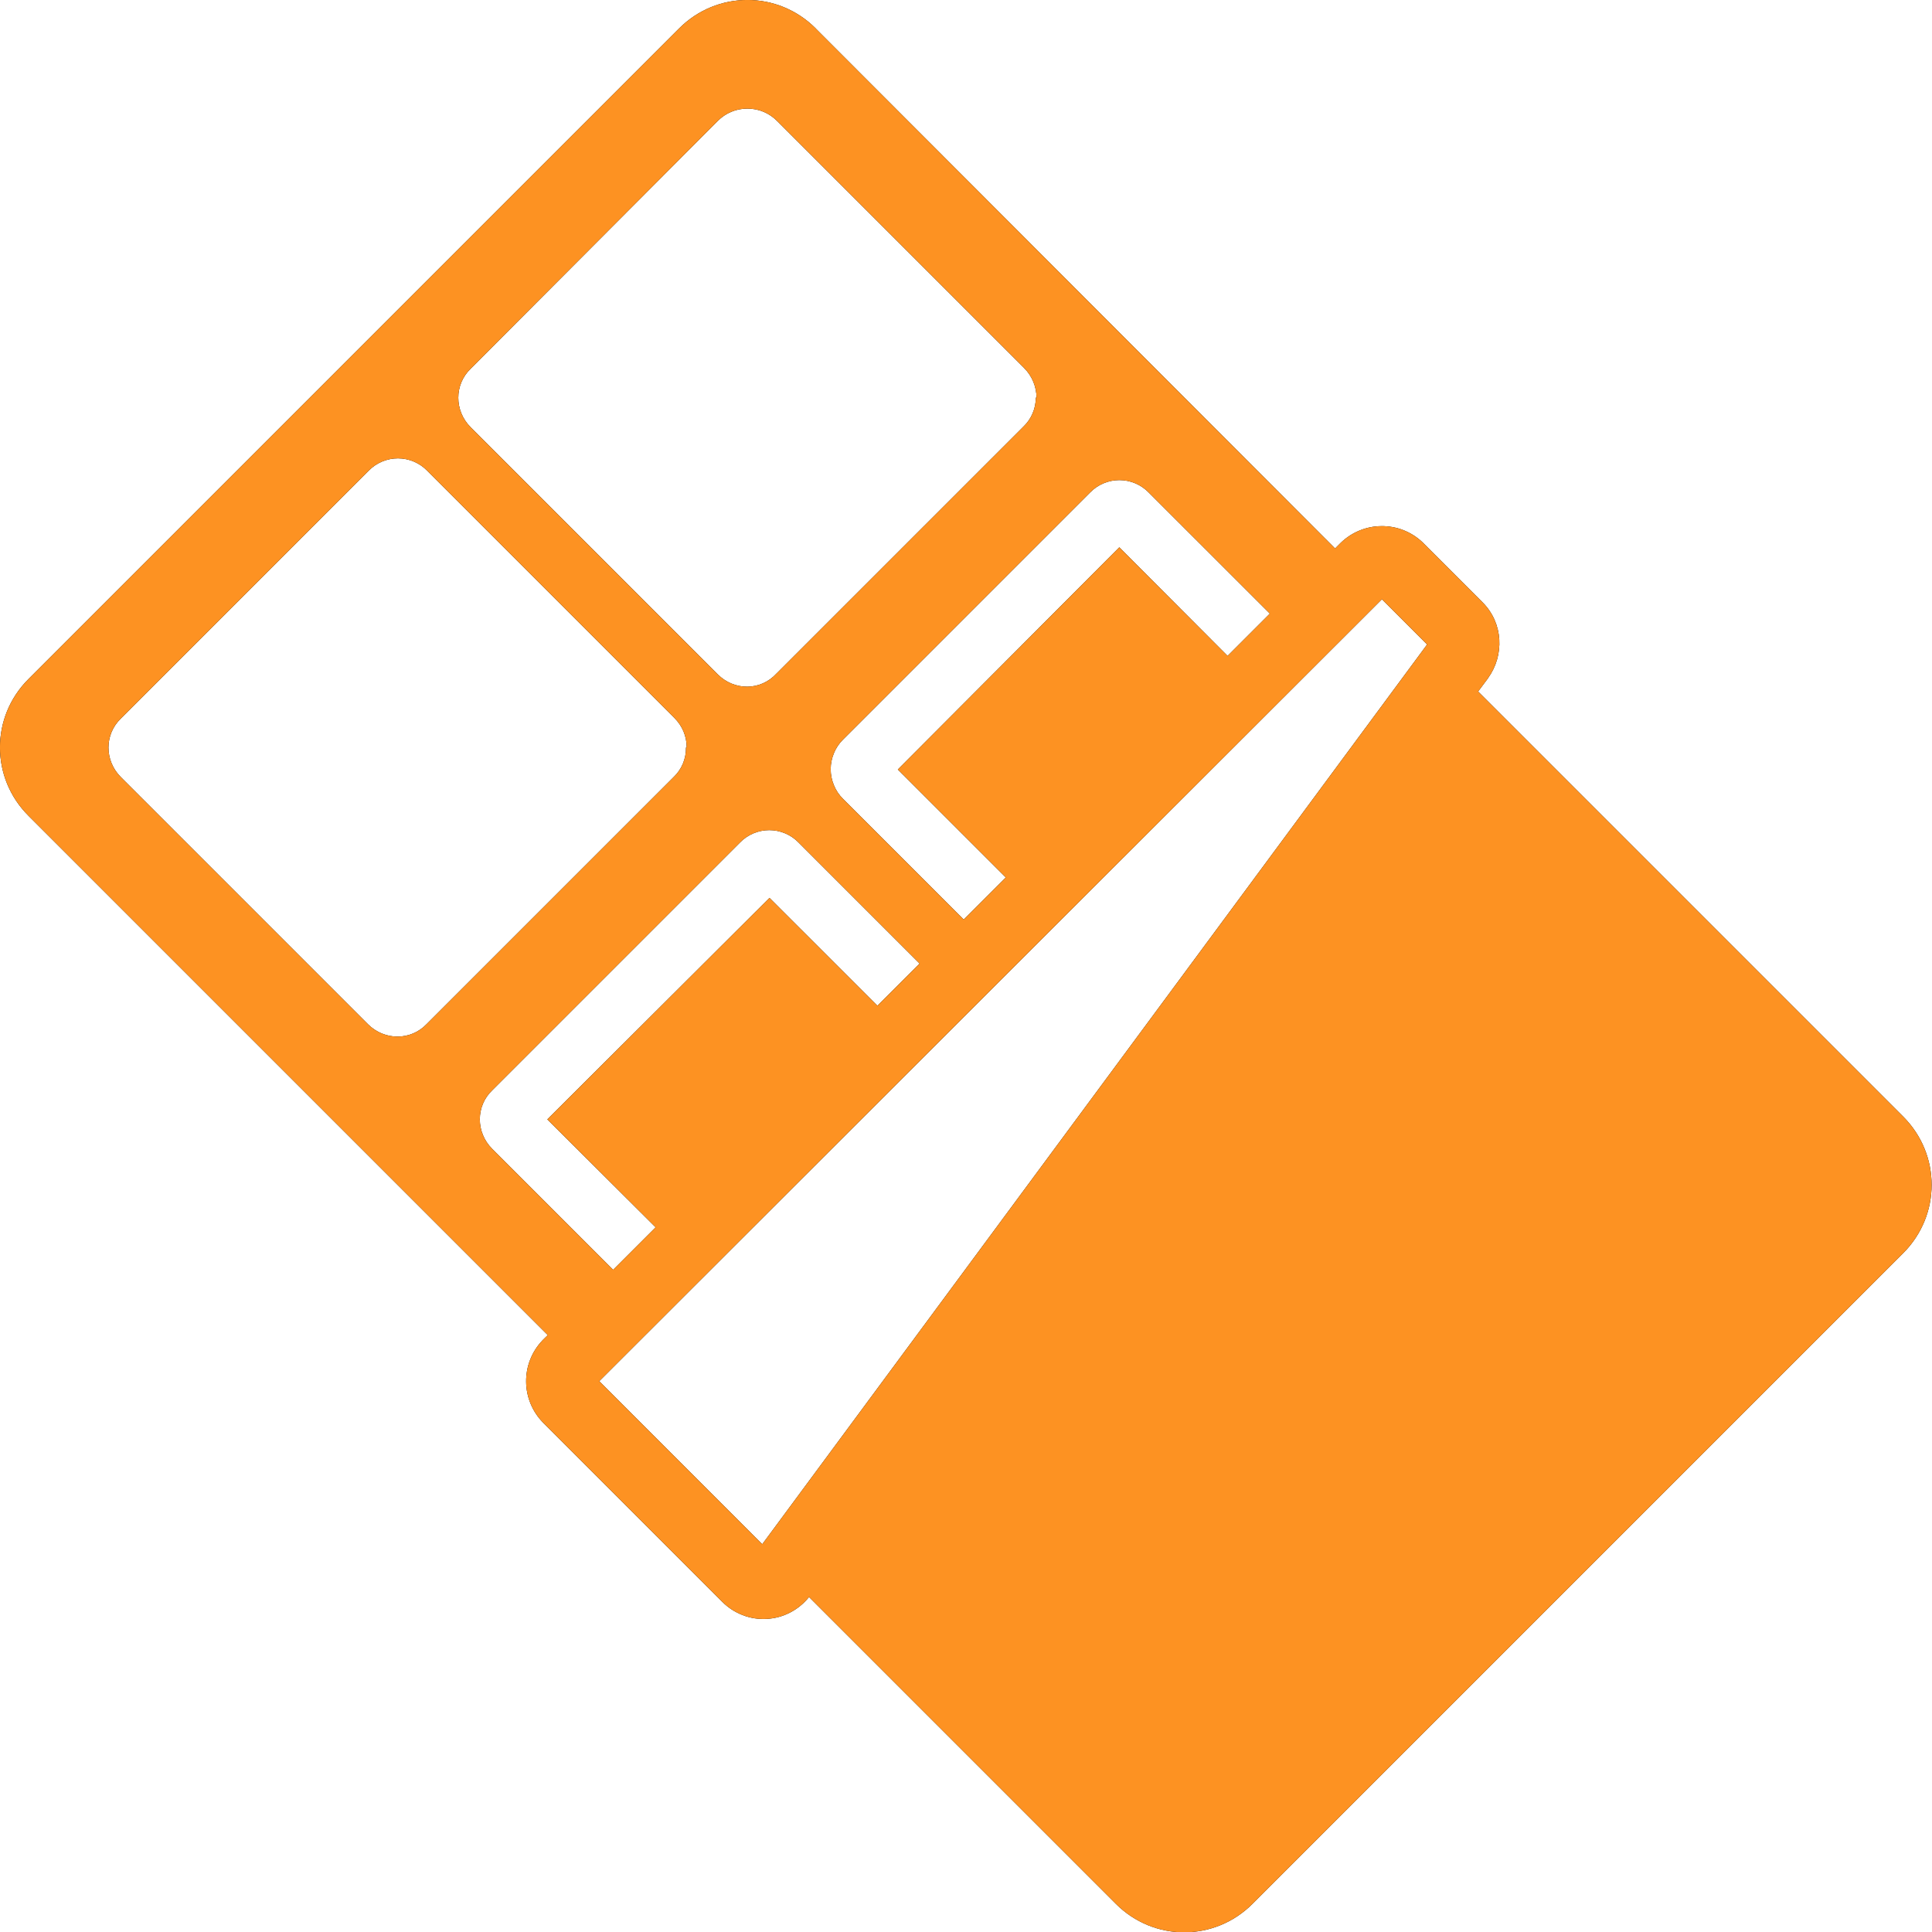 <svg width="28" height="28" viewBox="0 0 28 28" fill="none" xmlns="http://www.w3.org/2000/svg">
<path d="M11.822 0.413L19.349 7.949L19.429 7.869C19.587 7.715 19.798 7.627 20.018 7.625C20.239 7.622 20.452 7.705 20.613 7.856L20.619 7.862L21.486 8.729C21.791 9.034 21.801 9.499 21.569 9.823L21.565 9.83L21.422 10.022L27.582 16.182C28.132 16.732 28.132 17.612 27.582 18.162L18.152 27.592C17.602 28.142 16.722 28.142 16.172 27.592L11.725 23.145C11.651 23.238 11.558 23.314 11.453 23.369C11.347 23.424 11.232 23.456 11.113 23.462C10.994 23.469 10.876 23.451 10.765 23.408C10.654 23.366 10.553 23.3 10.469 23.216L7.869 20.616C7.715 20.458 7.627 20.247 7.625 20.027C7.622 19.806 7.705 19.593 7.856 19.432L7.862 19.425L7.939 19.349L0.412 11.822C-0.138 11.272 -0.138 10.392 0.412 9.842L9.842 0.412C10.392 -0.138 11.272 -0.138 11.822 0.412V0.413ZM18.404 8.893L16.648 7.138C16.593 7.081 16.527 7.036 16.454 7.005C16.381 6.974 16.302 6.958 16.223 6.958C16.144 6.958 16.065 6.974 15.992 7.005C15.919 7.036 15.853 7.081 15.798 7.138L12.218 10.718C12.161 10.774 12.116 10.841 12.086 10.915C12.055 10.989 12.039 11.068 12.039 11.148C12.039 11.228 12.055 11.307 12.086 11.381C12.116 11.455 12.161 11.522 12.218 11.578L13.967 13.327L14.577 12.717L13.012 11.152L16.222 7.932L17.791 9.506L18.404 8.893ZM13.328 13.965L11.574 12.211C11.519 12.154 11.453 12.109 11.38 12.078C11.307 12.047 11.228 12.031 11.149 12.031C11.07 12.031 10.991 12.047 10.918 12.078C10.845 12.109 10.779 12.154 10.724 12.211L7.144 15.791L7.139 15.796L7.134 15.801C6.894 16.031 6.894 16.411 7.134 16.651L8.886 18.403L9.502 17.787L7.932 16.223L11.152 13.013L12.716 14.576L13.328 13.965ZM6.822 6.193L10.402 9.773C10.642 10.013 11.022 10.013 11.252 9.763L14.832 6.183C14.889 6.129 14.934 6.064 14.965 5.991C14.996 5.919 15.012 5.842 15.012 5.763H15.022C15.022 5.613 14.962 5.453 14.842 5.333L11.262 1.753C11.206 1.696 11.139 1.651 11.065 1.62C10.991 1.589 10.912 1.574 10.832 1.574C10.752 1.574 10.673 1.589 10.599 1.62C10.525 1.651 10.458 1.696 10.402 1.753L6.822 5.343C6.582 5.573 6.582 5.953 6.822 6.193ZM1.752 11.263L5.332 14.843C5.572 15.083 5.952 15.083 6.182 14.843L9.762 11.263C9.82 11.208 9.866 11.141 9.897 11.067C9.928 10.993 9.943 10.913 9.942 10.833H9.952C9.952 10.673 9.892 10.523 9.772 10.403L6.192 6.823C6.137 6.766 6.071 6.721 5.998 6.69C5.925 6.659 5.846 6.643 5.767 6.643C5.688 6.643 5.609 6.659 5.536 6.69C5.463 6.721 5.397 6.766 5.342 6.823L1.752 10.413C1.512 10.643 1.512 11.023 1.752 11.263ZM8.685 20.017L11.047 22.38L20.683 9.34L20.028 8.685L8.685 20.017Z" fill="black"></path>
<path d="M11.822 0.413L19.349 7.949L19.429 7.869C19.587 7.715 19.798 7.627 20.018 7.625C20.239 7.622 20.452 7.705 20.613 7.856L20.619 7.862L21.486 8.729C21.791 9.034 21.801 9.499 21.569 9.823L21.565 9.83L21.422 10.022L27.582 16.182C28.132 16.732 28.132 17.612 27.582 18.162L18.152 27.592C17.602 28.142 16.722 28.142 16.172 27.592L11.725 23.145C11.651 23.238 11.558 23.314 11.453 23.369C11.347 23.424 11.232 23.456 11.113 23.462C10.994 23.469 10.876 23.451 10.765 23.408C10.654 23.366 10.553 23.3 10.469 23.216L7.869 20.616C7.715 20.458 7.627 20.247 7.625 20.027C7.622 19.806 7.705 19.593 7.856 19.432L7.862 19.425L7.939 19.349L0.412 11.822C-0.138 11.272 -0.138 10.392 0.412 9.842L9.842 0.412C10.392 -0.138 11.272 -0.138 11.822 0.412V0.413ZM18.404 8.893L16.648 7.138C16.593 7.081 16.527 7.036 16.454 7.005C16.381 6.974 16.302 6.958 16.223 6.958C16.144 6.958 16.065 6.974 15.992 7.005C15.919 7.036 15.853 7.081 15.798 7.138L12.218 10.718C12.161 10.774 12.116 10.841 12.086 10.915C12.055 10.989 12.039 11.068 12.039 11.148C12.039 11.228 12.055 11.307 12.086 11.381C12.116 11.455 12.161 11.522 12.218 11.578L13.967 13.327L14.577 12.717L13.012 11.152L16.222 7.932L17.791 9.506L18.404 8.893ZM13.328 13.965L11.574 12.211C11.519 12.154 11.453 12.109 11.38 12.078C11.307 12.047 11.228 12.031 11.149 12.031C11.07 12.031 10.991 12.047 10.918 12.078C10.845 12.109 10.779 12.154 10.724 12.211L7.144 15.791L7.139 15.796L7.134 15.801C6.894 16.031 6.894 16.411 7.134 16.651L8.886 18.403L9.502 17.787L7.932 16.223L11.152 13.013L12.716 14.576L13.328 13.965ZM6.822 6.193L10.402 9.773C10.642 10.013 11.022 10.013 11.252 9.763L14.832 6.183C14.889 6.129 14.934 6.064 14.965 5.991C14.996 5.919 15.012 5.842 15.012 5.763H15.022C15.022 5.613 14.962 5.453 14.842 5.333L11.262 1.753C11.206 1.696 11.139 1.651 11.065 1.62C10.991 1.589 10.912 1.574 10.832 1.574C10.752 1.574 10.673 1.589 10.599 1.62C10.525 1.651 10.458 1.696 10.402 1.753L6.822 5.343C6.582 5.573 6.582 5.953 6.822 6.193ZM1.752 11.263L5.332 14.843C5.572 15.083 5.952 15.083 6.182 14.843L9.762 11.263C9.82 11.208 9.866 11.141 9.897 11.067C9.928 10.993 9.943 10.913 9.942 10.833H9.952C9.952 10.673 9.892 10.523 9.772 10.403L6.192 6.823C6.137 6.766 6.071 6.721 5.998 6.69C5.925 6.659 5.846 6.643 5.767 6.643C5.688 6.643 5.609 6.659 5.536 6.69C5.463 6.721 5.397 6.766 5.342 6.823L1.752 10.413C1.512 10.643 1.512 11.023 1.752 11.263ZM8.685 20.017L11.047 22.38L20.683 9.34L20.028 8.685L8.685 20.017Z" fill="#FD9222"></path>
</svg>
